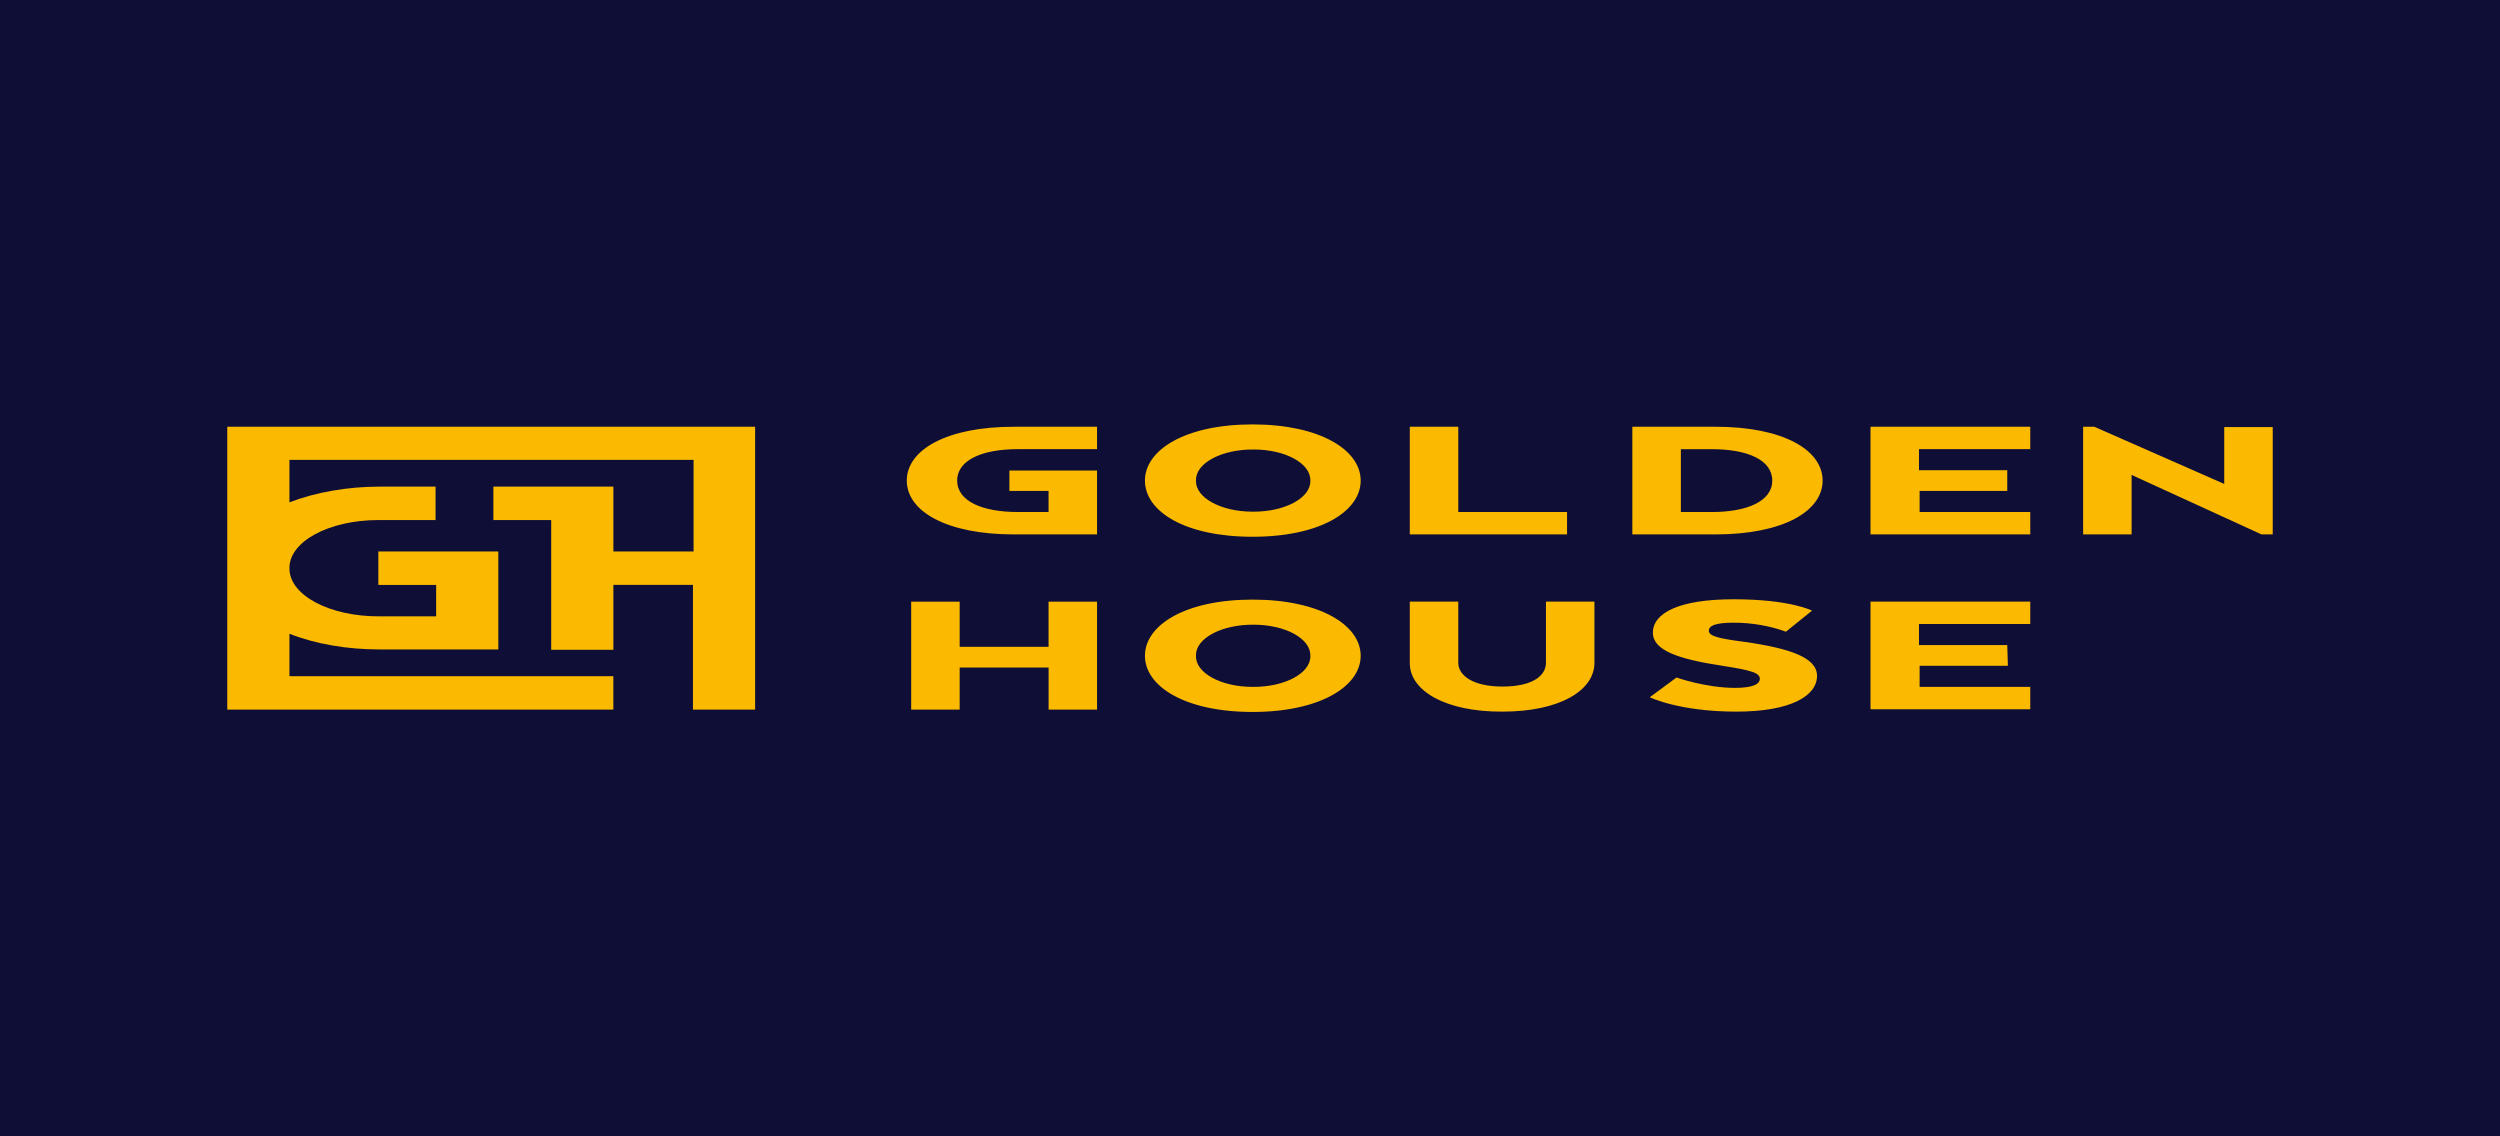<svg width="220" height="100" viewBox="0 0 220 100" fill="none" xmlns="http://www.w3.org/2000/svg">
<rect width="220" height="100" fill="#0E0E37"/>
<path d="M20 37.554V62.447H53.974V59.505H25.471V55.769C27.768 56.681 30.558 57.151 33.404 57.151H43.852V48.53H33.294V51.473H38.381V54.238H33.404C29.027 54.268 25.471 52.385 25.471 50.031C25.416 47.678 28.917 45.765 33.294 45.765H33.404H38.329V42.823H33.404C30.558 42.823 27.768 43.323 25.471 44.205V40.469H61.035V48.53H53.978V42.823H43.419V45.765H48.506V57.183H53.978V51.471H60.98V62.446H66.451V37.554H20Z" fill="#FBBA00"/>
<path d="M89.538 39.526H96.54V37.554H89.208C83.301 37.554 79.797 39.585 79.797 42.291C79.797 44.997 83.298 47.028 89.208 47.028H96.54V41.409H88.827V43.203H92.273V45.056H89.538C86.473 45.056 84.231 44.115 84.231 42.291C84.231 40.467 86.476 39.526 89.538 39.526ZM200 47.028H199.015L187.581 41.791V47.028H183.315V37.553H184.3L195.733 42.585V37.582H200V47.028ZM176.694 43.203H168.926V45.056H178.664V47.028H164.605V37.553H178.664V39.524H168.871V41.377H176.639V43.201H176.694V43.203ZM147.916 39.526V45.058H150.652C153.717 45.058 155.959 44.117 155.959 42.293C155.959 40.469 153.769 39.528 150.652 39.528H147.916V39.526ZM150.978 47.028H143.646V37.553H150.978C156.885 37.553 160.39 39.583 160.39 42.289C160.39 44.997 156.889 47.028 150.978 47.028ZM124.061 47.028V37.553H128.328V45.056H137.901V47.028H124.061ZM115.308 42.291C115.363 40.79 113.119 39.556 110.331 39.556C107.541 39.526 105.245 40.733 105.245 42.232V42.291C105.19 43.792 107.434 45.027 110.225 45.027C113.016 45.056 115.312 43.849 115.312 42.348V42.291H115.308ZM100.755 42.291C100.755 39.585 104.311 37.348 110.222 37.348C116.129 37.348 119.74 39.583 119.74 42.291C119.74 44.997 116.184 47.235 110.222 47.235C104.311 47.235 100.755 45.027 100.755 42.291ZM176.694 58.591H168.926V60.445H178.664V62.416H164.605V52.943H178.664V54.914H168.871V56.767H176.639L176.694 58.591ZM147.532 59.621C147.532 59.621 150.103 60.533 152.674 60.533C154.314 60.533 154.864 60.181 154.864 59.739C154.864 59.239 154.263 59.005 151.582 58.591C147.697 58.002 145.455 57.238 145.455 55.678C145.455 53.943 147.752 52.736 152.567 52.736C157.544 52.736 159.46 53.736 159.46 53.736L157.163 55.59C155.797 55.089 154.208 54.796 152.567 54.796C150.872 54.796 150.377 55.089 150.377 55.503C150.377 55.974 151.198 56.18 153.443 56.474C157.599 57.063 159.899 57.886 159.899 59.475C159.899 61.211 157.654 62.623 152.787 62.623C147.755 62.623 145.181 61.358 145.181 61.358L147.532 59.621ZM124.061 58.357V52.943H128.328V58.327C128.328 59.416 129.587 60.417 132.213 60.417C134.894 60.417 136.044 59.446 136.044 58.327V52.943H140.31V58.327C140.31 60.77 137.245 62.623 132.213 62.623C127.236 62.652 124.061 60.799 124.061 58.357ZM115.308 57.709C115.363 56.208 113.119 54.973 110.331 54.973C107.541 54.944 105.245 56.151 105.245 57.65V57.709C105.19 59.21 107.434 60.445 110.225 60.445C113.016 60.474 115.312 59.267 115.312 57.766V57.709H115.308ZM100.755 57.709C100.755 55.003 104.311 52.765 110.222 52.765C116.129 52.765 119.74 55.001 119.74 57.709C119.74 60.415 116.129 62.652 110.222 62.652C104.311 62.652 100.755 60.417 100.755 57.709ZM96.543 62.447H92.277V58.741H84.451V62.447H80.184V52.944H84.451V56.917H92.273V52.944H96.54V62.447H96.543Z" fill="#FBBA00"/>
</svg>
